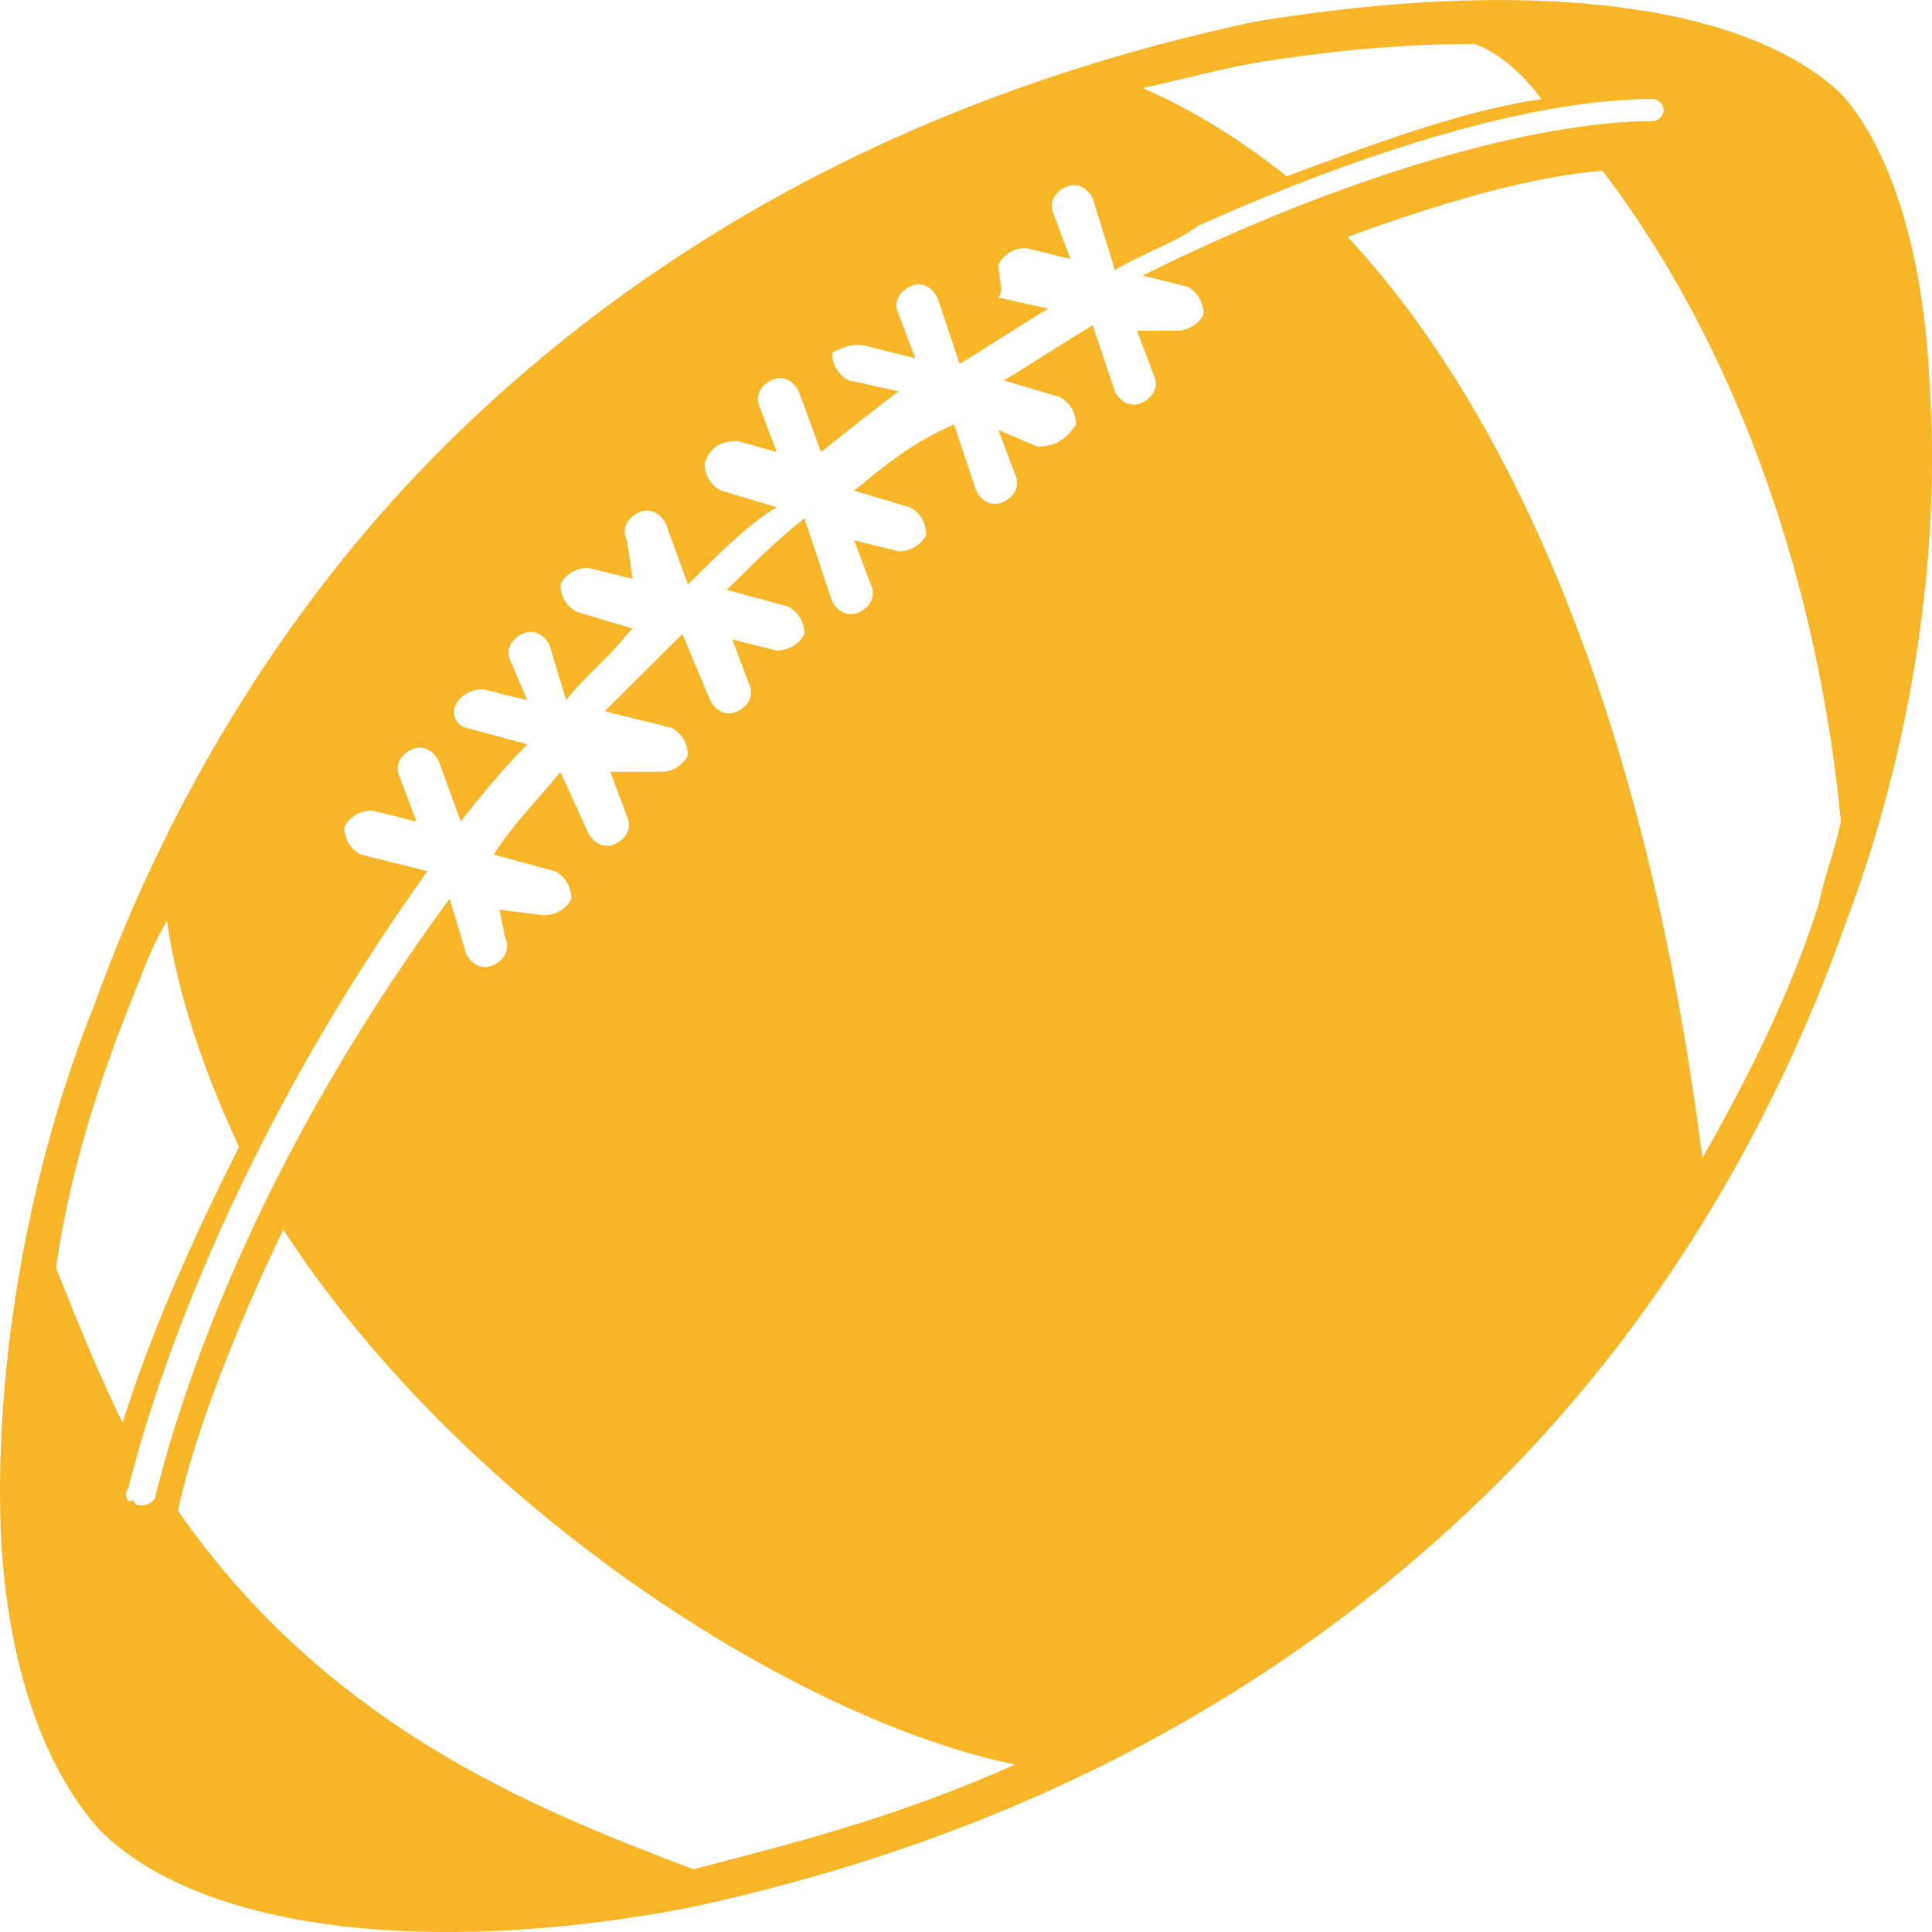 <?xml version="1.0" encoding="utf-8"?>
<svg version="1.1" id="american_football" xmlns="http://www.w3.org/2000/svg" xmlns:xlink="http://www.w3.org/1999/xlink" x="0px" y="0px"
	 viewBox="0 0 32 32" style="enable-background:new 0 0 32 32;" xml:space="preserve">
	 <path fill="#f7b527" d="M0.01,25.298c0.092,2.284,0.735,4.019,1.653,5.024 c1.653,1.644,5.417,2.101,9.732,1.279c2.938-0.639,8.539-2.192,13.405-7.033 c2.479-2.466,4.499-5.663,5.784-9.317c1.102-2.923,1.561-6.12,1.377-8.86l0,0 c-0.092-2.192-0.643-3.928-1.469-4.841c-1.653-1.553-5.325-1.918-9.732-1.187 c-2.938,0.639-8.539,2.192-13.405,7.033c-2.479,2.466-4.499,5.663-5.784,9.225 C0.469,19.361-0.082,22.558,0.01,25.298z M25.534,1.641c-1.285,0.183-2.754,0.731-4.223,1.279 c-0.918-0.731-1.744-1.187-2.387-1.461c0.826-0.183,1.469-0.365,2.112-0.457 c1.194-0.183,2.295-0.274,3.397-0.274C24.891,0.91,25.258,1.275,25.534,1.641z M22.32,3.924 c1.744-0.639,3.122-1.005,4.223-1.096c2.295,3.014,3.581,6.942,3.948,10.778 c-0.092,0.457-0.275,0.913-0.367,1.37c-0.459,1.461-1.194,2.923-1.928,4.202 C27.186,11.232,24.707,6.482,22.32,3.924z M2.948,25.024c0.184-0.913,0.735-2.558,1.744-4.658 c3.03,4.658,8.539,8.129,12.119,8.86c-2.02,0.913-3.948,1.37-5.325,1.735 C8.824,29.956,5.427,28.586,2.948,25.024z M2.122,24.659c0.643-2.558,2.204-6.394,4.958-10.23 l-1.102-0.274c-0.184-0.091-0.275-0.274-0.275-0.457c0.092-0.183,0.275-0.274,0.459-0.274 l0.735,0.183l-0.275-0.731c-0.092-0.183,0-0.365,0.184-0.457c0.184-0.091,0.367,0,0.459,0.183 l0.367,1.005c0.275-0.365,0.735-0.913,1.102-1.279l-1.01-0.274c-0.092,0-0.275-0.183-0.184-0.365 s0.275-0.274,0.459-0.274l0.735,0.183l-0.275-0.639c-0.092-0.183,0-0.365,0.184-0.457 s0.367,0,0.459,0.183l0.275,0.913c0.275-0.365,0.735-0.731,1.01-1.096l0.092-0.091L9.558,10.136 c-0.184-0.091-0.275-0.274-0.275-0.457c0.092-0.183,0.275-0.274,0.459-0.274l0.735,0.183 l-0.092-0.639c-0.092-0.183,0-0.365,0.184-0.457c0.184-0.091,0.367,0,0.459,0.183l0.367,1.005 c0.551-0.548,1.01-1.005,1.469-1.279l-0.918-0.274c-0.184-0.091-0.275-0.274-0.275-0.457 c0.092-0.274,0.275-0.365,0.551-0.365l0.643,0.183L12.588,6.756c-0.092-0.183,0-0.365,0.184-0.457 c0.184-0.091,0.367,0,0.459,0.183l0.367,1.005c0.459-0.365,0.918-0.731,1.285-1.005L14.057,6.299 c-0.184-0.091-0.275-0.274-0.275-0.457c0.184-0.091,0.367-0.183,0.643-0.091l0.735,0.183L14.884,5.203 c-0.092-0.183,0-0.365,0.184-0.457c0.184-0.091,0.367,0,0.459,0.183l0.367,1.096 c0.459-0.274,1.01-0.639,1.469-0.913l-0.826-0.183c0.092-0.091,0-0.365,0-0.548 c0.092-0.183,0.275-0.274,0.459-0.274l0.735,0.183l-0.275-0.731c-0.092-0.183,0-0.365,0.184-0.457 c0.184-0.091,0.367,0,0.459,0.183l0.367,1.187c0.459-0.274,1.01-0.457,1.377-0.731 c2.846-1.279,5.601-2.101,7.529-2.101c0.092,0,0.184,0.091,0.184,0.183s-0.092,0.183-0.184,0.183 c-1.836,0-4.958,0.822-8.447,2.558l0.735,0.183c0.184,0.091,0.275,0.274,0.275,0.457 c-0.092,0.183-0.275,0.274-0.459,0.274h-0.643l0.275,0.731c0.092,0.183,0,0.365-0.184,0.457 s-0.367,0-0.459-0.183l-0.367-1.096c-0.459,0.274-1.01,0.639-1.469,0.913l0.918,0.274 c0.184,0.091,0.275,0.274,0.275,0.457c-0.184,0.274-0.367,0.365-0.643,0.365l-0.643-0.274 l0.275,0.731c0.092,0.183,0,0.365-0.184,0.457s-0.367,0-0.459-0.183l-0.367-1.096 c-0.643,0.274-1.102,0.639-1.653,1.096l0.918,0.274c0.184,0.091,0.275,0.274,0.275,0.457 c-0.092,0.183-0.275,0.274-0.459,0.274l-0.735-0.183l0.275,0.731c0.092,0.183,0,0.365-0.184,0.457 c-0.184,0.091-0.367,0-0.459-0.183L13.323,8.583c-0.459,0.365-0.918,0.822-1.285,1.187l1.01,0.274 c0.184,0.091,0.275,0.274,0.275,0.457c-0.092,0.183-0.275,0.274-0.459,0.274l-0.735-0.183 l0.275,0.731c0.092,0.183,0,0.365-0.184,0.457s-0.367,0-0.459-0.183l-0.459-1.096 c-0.092,0.091-0.092,0.091-0.184,0.183c-0.367,0.365-0.735,0.731-1.102,1.096l1.102,0.274 c0.184,0.091,0.275,0.274,0.275,0.457c-0.092,0.183-0.275,0.274-0.459,0.274l-0.826,0l0.275,0.731 c0.092,0.183,0,0.365-0.184,0.457s-0.367,0-0.459-0.183l-0.459-1.005 c-0.367,0.457-0.826,0.913-1.102,1.37l1.01,0.274c0.184,0.091,0.275,0.274,0.275,0.457 c-0.092,0.183-0.275,0.274-0.459,0.274L8.273,15.068l0.092,0.457c0.092,0.183,0,0.365-0.184,0.457 c-0.184,0.091-0.367,0-0.459-0.183l-0.275-0.913c-2.754,3.745-4.223,7.307-4.866,9.865 c0,0.091-0.092,0.183-0.275,0.183c0,0-0.092,0-0.092-0.091C2.122,24.933,2.03,24.75,2.122,24.659z M0.928,21.005c0.184-1.37,0.643-2.923,1.194-4.293c0.184-0.457,0.367-1.005,0.643-1.461 c0.184,1.279,0.643,2.558,1.194,3.745c-0.826,1.644-1.469,3.106-1.928,4.567 C1.663,22.832,1.295,21.918,0.928,21.005z"></path></svg>